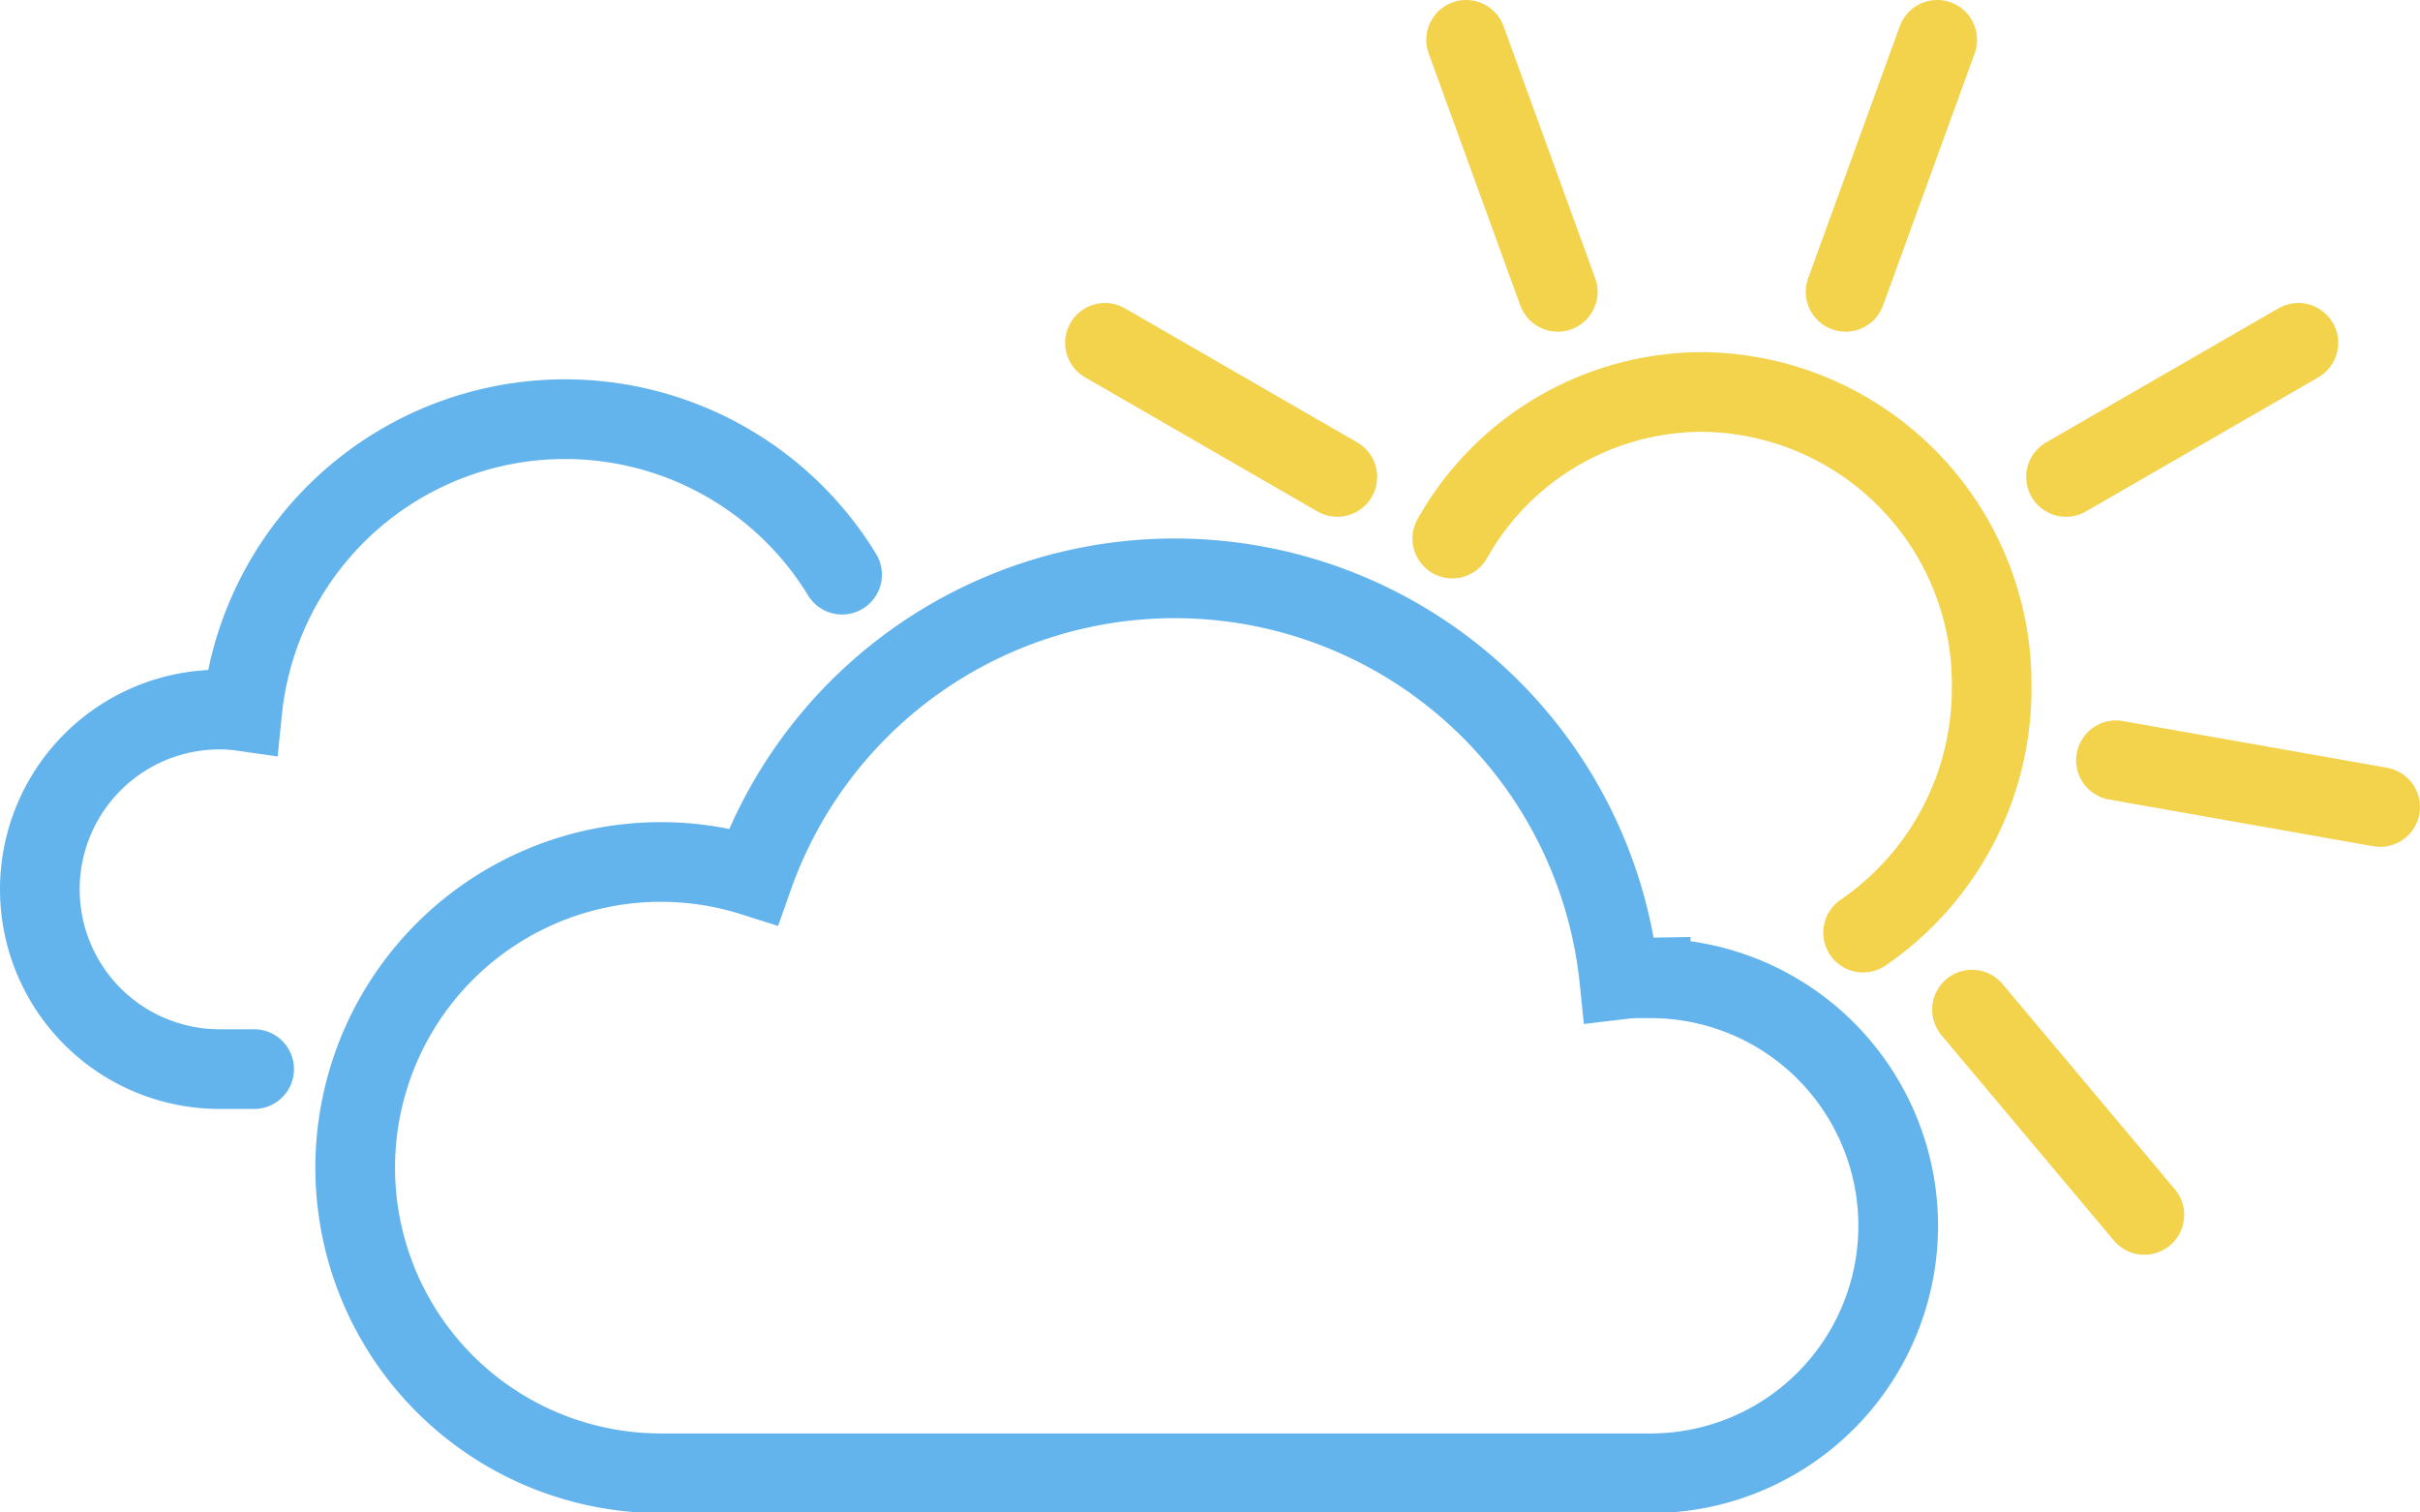 <svg xmlns="http://www.w3.org/2000/svg" viewBox="0 0 91.13 56.95"><defs><style>.cls-1,.cls-2,.cls-3{fill:none;stroke-miterlimit:10;stroke-width:3px;}.cls-1{stroke:#f3d24c;}.cls-1,.cls-2{stroke-linecap:round;}.cls-2,.cls-3{stroke:#63b3ed;}</style></defs><g id="Layer_2" data-name="Layer 2"><g id="Icons"><line class="cls-1" x1="58.66" y1="10.99" x2="55.21" y2="1.5"/><line class="cls-1" x1="50.36" y1="17.96" x2="41.61" y2="12.91"/><line class="cls-1" x1="69.5" y1="10.99" x2="72.95" y2="1.5"/><line class="cls-1" x1="77.8" y1="17.96" x2="86.55" y2="12.91"/><line class="cls-1" x1="79.68" y1="28.63" x2="89.63" y2="30.39"/><line class="cls-1" x1="74.26" y1="38.02" x2="80.75" y2="45.75"/><path class="cls-1" d="M54.69,20.28a10.82,10.82,0,0,1,9.39-5.52A11,11,0,0,1,75,25.88a11.14,11.14,0,0,1-4.84,9.24"/><path class="cls-2" d="M9.57,40.26H8.27a6.77,6.77,0,0,1,0-13.54,6,6,0,0,1,.85.06,12.22,12.22,0,0,1,22.59-5.14"/><path class="cls-3" d="M62.16,36.81a11.5,11.5,0,0,0-1.18.08A16.83,16.83,0,0,0,28.37,33a11.51,11.51,0,1,0-3.49,22.48H62.16a9.32,9.32,0,0,0,0-18.64Z"/></g></g></svg>